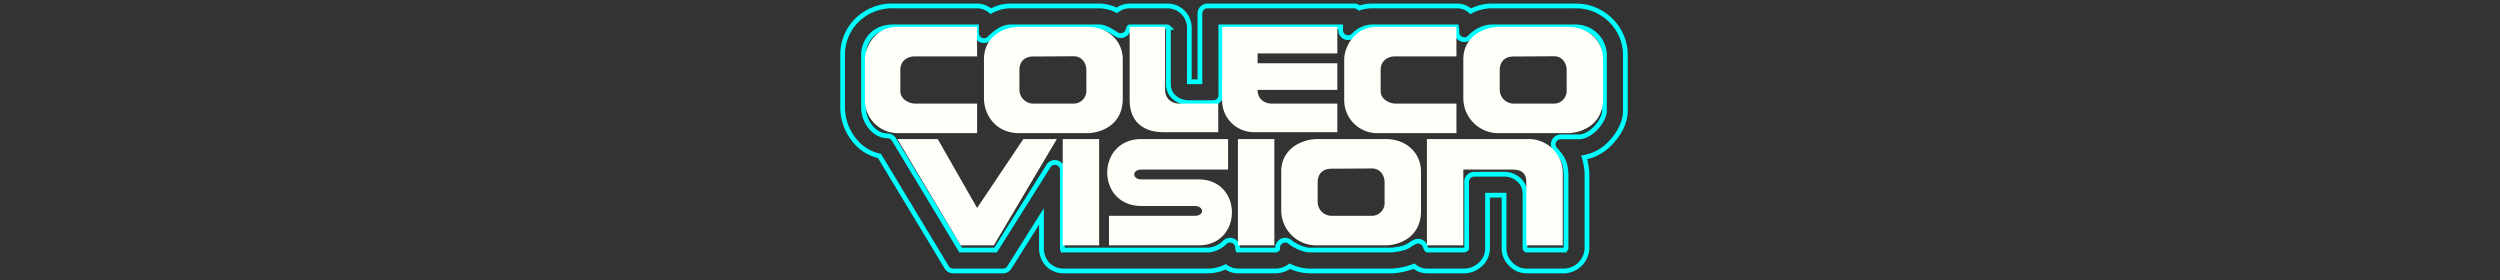 <?xml version="1.0" encoding="UTF-8" standalone="no"?>
<svg
   xmlns:dc="http://purl.org/dc/elements/1.1/"
   xmlns:cc="http://creativecommons.org/ns#"
   xmlns:rdf="http://www.w3.org/1999/02/22-rdf-syntax-ns#"
   xmlns:svg="http://www.w3.org/2000/svg"
   xmlns="http://www.w3.org/2000/svg"
   xmlns:xlink="http://www.w3.org/1999/xlink"
   xmlns:sodipodi="http://sodipodi.sourceforge.net/DTD/sodipodi-0.dtd"
   xmlns:inkscape="http://www.inkscape.org/namespaces/inkscape"
   id="Layer_1"
   data-name="Layer 1"
   viewBox="0 0 1000 112"
   version="1.1"
   sodipodi:docname="system.svg"
   inkscape:version="0.92.4 (5da689c313, 2019-01-14)">
  <rect x="0" y="0" width="1000" height="112" fill="#333333" stroke="none"/>
  <sodipodi:namedview
     pagecolor="#ffffff"
     bordercolor="#666666"
     borderopacity="1"
     objecttolerance="10"
     gridtolerance="10"
     guidetolerance="10"
     inkscape:pageopacity="0"
     inkscape:pageshadow="2"
     inkscape:window-width="1920"
     inkscape:window-height="1017"
     id="namedview160"
     showgrid="false"
     inkscape:pagecheckerboard="true"
     inkscape:zoom="1.6065466"
     inkscape:cx="320.74008"
     inkscape:cy="56.000004"
     inkscape:window-x="-8"
     inkscape:window-y="-8"
     inkscape:window-maximized="1"
     inkscape:current-layer="Layer_1" />
  <defs
     id="defs27">
    <linearGradient
       gradientUnits="userSpaceOnUse"
       gradientTransform="matrix(1, 0, 0, -1, 0, 114)"
       y2="35.559"
       x2="733.665"
       y1="35.559"
       x1="316.768"
       id="linearGradient981">
      <stop
         id="stop969"
         stop-color="#f090a7"
         offset="0"
         style="stop-color:#ff0100;stop-opacity:1" />
      <stop
         id="stop971"
         stop-color="#ef7b75"
         offset="0.149"
         style="stop-color:#ef0000;stop-opacity:1" />
      <stop
         id="stop973"
         stop-color="#ee6e5e"
         offset="0.256"
         style="stop-color:#ee802f;stop-opacity:1" />
      <stop
         id="stop975"
         stop-color="#fce72c"
         offset="0.589" />
      <stop
         id="stop977"
         stop-color="#acdee4"
         offset="0.813" />
      <stop
         id="stop979"
         stop-color="#a3ddf2"
         offset="1" />
    </linearGradient>
    <linearGradient
       id="linear-gradient"
       x1="316.768"
       y1="35.559"
       x2="733.665"
       y2="35.559"
       gradientTransform="matrix(1, 0, 0, -1, 0, 114)"
       gradientUnits="userSpaceOnUse">
      <stop
         offset="0"
         stop-color="#f090a7"
         id="stop2" />
      <stop
         offset="0.149"
         stop-color="#ef7b75"
         id="stop4" />
      <stop
         offset="0.256"
         stop-color="#ee6e5e"
         id="stop6" />
      <stop
         offset="0.589"
         stop-color="#fce72c"
         id="stop8" />
      <stop
         offset="0.813"
         stop-color="#acdee4"
         id="stop10" />
      <stop
         offset="1"
         stop-color="#a3ddf2"
         id="stop12" />
    </linearGradient>
    <linearGradient
       id="linear-gradient-2"
       x1="331.489"
       y1="35.559"
       x2="658.454"
       y2="35.559"
       xlink:href="#linear-gradient"
       gradientTransform="translate(-17.606)" />
    <linearGradient
       id="linear-gradient-3"
       x1="323.731"
       y1="80.441"
       x2="658.48"
       y2="80.441"
       xlink:href="#linear-gradient"
       gradientTransform="translate(-17.606)" />
    <linearGradient
       id="linear-gradient-4"
       x1="348.14"
       y1="35.559"
       x2="671.192"
       y2="35.559"
       xlink:href="#linear-gradient"
       gradientTransform="translate(-17.606)" />
    <linearGradient
       id="linear-gradient-5"
       x1="349.362"
       y1="80.44"
       x2="684.111"
       y2="80.44"
       xlink:href="#linear-gradient"
       gradientTransform="translate(-17.606)" />
    <linearGradient
       id="linear-gradient-6"
       x1="337.697"
       y1="35.559"
       x2="668.503"
       y2="35.559"
       xlink:href="#linear-gradient"
       gradientTransform="translate(-17.606)" />
    <linearGradient
       id="linear-gradient-7"
       x1="344.213"
       y1="80.44"
       x2="671.403"
       y2="80.44"
       xlink:href="#linear-gradient"
       gradientTransform="translate(-17.606)" />
    <linearGradient
       id="linear-gradient-8"
       x1="331.429"
       y1="80.637"
       x2="676.704"
       y2="80.637"
       xlink:href="#linear-gradient"
       gradientTransform="translate(-17.606)" />
    <linearGradient
       id="linear-gradient-9"
       x1="323.673"
       y1="80.44"
       x2="650.638"
       y2="80.44"
       xlink:href="#linear-gradient"
       gradientTransform="translate(-17.606)" />
    <linearGradient
       id="linear-gradient-10"
       x1="287.903"
       y1="35.559"
       x2="704.8"
       y2="35.559"
       xlink:href="#linear-gradient"
       gradientTransform="translate(-17.606)" />
    <linearGradient
       id="linear-gradient-11"
       x1="330.767"
       y1="80.637"
       x2="664.473"
       y2="80.637"
       xlink:href="#linear-gradient"
       gradientTransform="translate(-17.606)" />
    <linearGradient
       id="linear-gradient-12"
       x1="324.534"
       y1="35.559"
       x2="652.421"
       y2="35.559"
       xlink:href="#linear-gradient"
       gradientTransform="translate(-17.606)" />
    <linearGradient
       id="linear-gradient-13"
       x1="352.362"
       y1="58"
       x2="647.638"
       y2="58"
       xlink:href="#linearGradient981"
       gradientTransform="translate(-17.606)" />
  </defs>
  <title
     id="title29">logo</title>
  <g
     id="g845">
    <path
       style="fill:none;stroke:#00ffff;stroke-width:1.89;stroke-miterlimit:4;stroke-dasharray:none;stroke-opacity:1"
       inkscape:connector-curvature="0"
       id="path37"
       d="m 495.173,108.378 a 8.183,8.183 0 0 1 -4.911,-1.655 16.362,16.362 0 0 1 -6.877,1.655 h -57.897 a 8.846,8.846 0 0 1 -6.926,-3.177 9.642,9.642 0 0 1 -1.979,-6.088 v -12.542 l -12.141,19.297 -0.706,1.114 a 2.999,2.999 0 0 1 -2.535,1.396 h -19.956 a 3.001,3.001 0 0 1 -2.57,-1.453 l -26.886,-44.558 a 17.533,17.533 0 0 1 -10.027,-6.252 20.967,20.967 0 0 1 -4.708,-12.921 v -21.674 a 19.389,19.389 0 0 1 4.633,-12.27 20.063,20.063 0 0 1 15.69,-6.872 h 33.464 a 8.234,8.234 0 0 1 5.477,2.096 16.29,16.29 0 0 1 7.909,-2.096 h 35.433 a 15.979,15.979 0 0 1 7.075,1.756 8.577,8.577 0 0 1 5.129,-1.756 h 14.961 a 8.725,8.725 0 0 1 8.905,8.512 v 21.806 l 4.236,-0.002 V 5.378 a 3,3 0 0 1 3,-3 h 58.661 a 2.988,2.988 0 0 1 2.061,0.82 18.127,18.127 0 0 1 5.42,-0.82 h 33.858 a 7.811,7.811 0 0 1 5.278,2.112 18.63,18.63 0 0 1 8.501,-2.112 h 33.465 a 19.685,19.685 0 0 1 14.755,6.443 19.292,19.292 0 0 1 5.174,12.678 v 22.855 c 0,4.138 -1.998,8.564 -5.626,12.464 a 18.892,18.892 0 0 1 -10.834,6.13 24.978,24.978 0 0 1 0.99,4.989 l 0.061,0.498 0.015,0.084 a 3.056,3.056 0 0 1 0.04,0.49 v 30.463 a 9.383,9.383 0 0 1 -8.905,8.905 h -15.354 a 8.74,8.74 0 0 1 -6.754,-3.319 8.532,8.532 0 0 1 -2.151,-5.551 v -21.448 l -6.599,0.002 v 21.411 a 8.697,8.697 0 0 1 -3.901,7.113 9.116,9.116 0 0 1 -5.397,1.792 h -14.961 a 7.947,7.947 0 0 1 -5.134,-1.904 29.799,29.799 0 0 1 -7.996,1.869 l -0.223,0.022 c -0.093,0.009 -0.187,0.013 -0.279,0.013 h -33.218 a 19.311,19.311 0 0 1 -8.02,-1.897 9.544,9.544 0 0 1 -5.722,1.896 z m 114.811,-9.063 a 1.417,1.417 0 0 0 0.551,0.703 l 15.225,-0.002 a 1.682,1.682 0 0 0 0.665,-0.649 v -30.025 c -0.031,-0.256 -0.06,-0.512 -0.088,-0.767 -0.298,-2.677 -0.532,-4.79 -4.233,-8.799 a 3,3 0 0 1 2.204,-5.035 h 6.692 c 0.054,0 0.371,0.013 0.477,0.013 5.109,0 10.303,-6.671 10.303,-10.399 v -22.834 a 11.521,11.521 0 0 0 -11.566,-10.779 h -33.465 c -3.579,0 -6.92,2.164 -8.854,4.189 a 3,3 0 0 1 -5.17,-2.071 v -1.831 a 1.238,1.238 0 0 0 -0.095,-0.287 h -33.52 a 10.433,10.433 0 0 0 -7.643,3.376 l -0.115,0.111 a 3,3 0 0 1 -5.085,-2.157 v -1.331 h -47.936 v 27.315 a 3,3 0 0 1 -3,3 h -9.843 c -4.02,4.8e-4 -8.118,-2.742 -8.118,-7.331 v -22.756 a 0.819,0.819 0 0 0 -0.543,-0.228 h -14.961 a 1.274,1.274 0 0 0 -0.552,0.773 3.075,3.075 0 0 1 -1.676,2.424 3.165,3.165 0 0 1 -1.379,0.321 2.869,2.869 0 0 1 -1.529,-0.433 l -0.539,-0.339 c -2.241,-1.413 -4.358,-2.747 -6.53,-2.747 h -35.433 c -3.741,0 -7.104,3.268 -8.539,4.663 a 3,3 0 0 1 -5.091,-2.151 v -2.512 h -33.22 c -9.763,0 -11.96,7.983 -11.96,10.779 v 21.653 c 0.014,5.271 4.122,11.174 9.598,11.174 a 3,3 0 0 1 2.568,1.45 l 26.684,44.219 h 13.973 l 21.165,-33.637 a 3,3 0 0 1 5.539,1.598 v 31.102 a 2.015,2.015 0 0 0 0.157,0.911 l 0.007,-10e-4 a 3.05,3.05 0 0 0 0.379,0.027 h 57.874 a 10.695,10.695 0 0 0 6.355,-2.855 3,3 0 0 1 5.307,1.918 2.452,2.452 0 0 0 0.178,0.933 l 14.949,0.005 c 0.361,0 0.921,-0.014 0.921,-0.938 a 3,3 0 0 1 4.94,-2.288 c 1.8,1.525 5.488,3.226 7.902,3.226 h 32.885 c 4.975,-0.625 6.025,-1.332 7.137,-2.079 a 14.538,14.538 0 0 1 1.998,-1.174 3.001,3.001 0 0 1 4.164,1.858 2.685,2.685 0 0 0 0.796,1.395 h 14.755 a 1.95,1.95 0 0 0 1.024,-0.583 l -0.012,-26.732 a 3,3 0 0 1 3,-3 h 12.205 c 3.907,0.008 8.118,2.964 8.118,7.725 z" />
    <path
       inkscape:connector-curvature="0"
       style="fill:#fffff9;fill-opacity:1"
       id="path157"
       d="m 491.236,55.622 v 12.205 h -34.646 c -3.96,0 -3.738,3.937 0,3.937 h 22.835 c 17.79,0 17.785,26.378 0,26.378 h -35.827 v -11.811 h 34.252 c 4.099,0 3.821,-3.937 0,-3.937 h -21.26 c -18.282,0 -18.217,-26.772 0,-26.772 z m 79.527,0 h 40.551 a 13.586,13.586 0 0 1 13.78,13.386 v 29.134 h -14.567 v -25.197 c 0,-4.205 -2.501,-5.058 -5.512,-5.118 h -19.685 v 30.315 h -14.567 z m -38.189,11.859 c -3.87,0.023 -5.512,2.453 -5.512,5.464 v 7.874 a 5.584,5.584 0 0 0 5.512,5.512 h 16.142 a 5.12,5.12 0 0 0 5.118,-5.512 v -7.874 c 0,-2.648 -1.613,-5.58 -5.118,-5.559 z m -5.512,-11.859 h 27.165 c 8.623,0 14.173,5.873 14.173,12.992 v 15.748 c 0,11.167 -9.648,13.78 -14.173,13.78 h -27.165 a 14.04,14.04 0 0 1 -14.567,-13.78 v -15.748 c 0,-9.067 8.114,-12.992 14.567,-12.992 z m -31.89,0 h 14.567 v 42.52 h -14.567 z m -70.079,0 h 14.567 v 42.52 H 425.094 Z m -66.142,0 h 16.142 l 15.748,27.559 18.504,-27.559 h 13.386 l -25.197,42.52 h -13.235 z m 129.921,-44.882 h 46.063 v 10.63 h -31.89 v 3.937 h 31.89 v 10.63 h -31.89 c 0,3.908 2.871,5.512 5.905,5.512 h 25.984 v 11.417 h -33.465 a 12.727,12.727 0 0 1 -12.636,-12.992 z m -37.008,0 h 14.173 v 25.197 c 0,3.62 2.728,5.549 5.905,5.512 h 15.354 v 11.417 h -22.047 c -6.26,0 -13.386,-2.814 -13.386,-12.992 z m 130.708,-7.1e-4 h -31.89 c -9.175,0 -12.971,8.44 -12.992,12.992 v 15.748 a 13.22,13.22 0 0 0 12.992,13.78 h 31.89 v -11.811 h -24.409 c -1.737,0 -5.905,-1.286 -5.905,-5.118 v -8.268 c 0,-3.938 2.965,-5.512 5.905,-5.512 h 24.409 z m 22.835,11.859 c -3.87,0.023 -5.512,2.453 -5.512,5.464 v 7.874 a 5.584,5.584 0 0 0 5.512,5.512 h 16.142 a 5.12,5.12 0 0 0 5.118,-5.512 v -7.874 c 0,-2.648 -1.613,-5.58 -5.118,-5.559 z m -5.512,-11.859 h 27.165 c 8.623,0 14.173,5.873 14.173,12.992 v 15.748 c 0,11.167 -9.648,13.779 -14.173,13.779 h -27.165 a 14.04,14.04 0 0 1 -14.567,-13.78 v -15.748 c 0,-9.067 8.114,-12.992 14.567,-12.992 z m -186.614,11.859 c -3.87,0.023 -5.512,2.453 -5.512,5.464 v 7.874 a 5.584,5.584 0 0 0 5.512,5.512 h 16.142 a 5.12,5.12 0 0 0 5.118,-5.512 v -7.874 c 0,-2.648 -1.613,-5.58 -5.118,-5.559 z m -5.512,-11.859 h 27.165 c 8.622,0 14.173,5.873 14.173,12.992 v 15.748 c 0,11.167 -9.648,13.78 -14.173,13.78 h -27.165 c -10.204,0 -14.173,-8.21 -14.173,-13.78 v -15.748 c 0,-9.067 7.721,-12.992 14.173,-12.992 z m -16.929,0 h -31.89 c -9.175,0 -12.971,8.44 -12.992,12.992 v 15.748 a 13.22,13.22 0 0 0 12.992,13.78 h 31.89 v -11.811 h -24.803 c -1.737,0 -5.905,-1.286 -5.905,-5.118 v -8.268 c 0,-3.938 2.965,-5.512 5.905,-5.512 h 24.803 z" />
  </g>
</svg>
